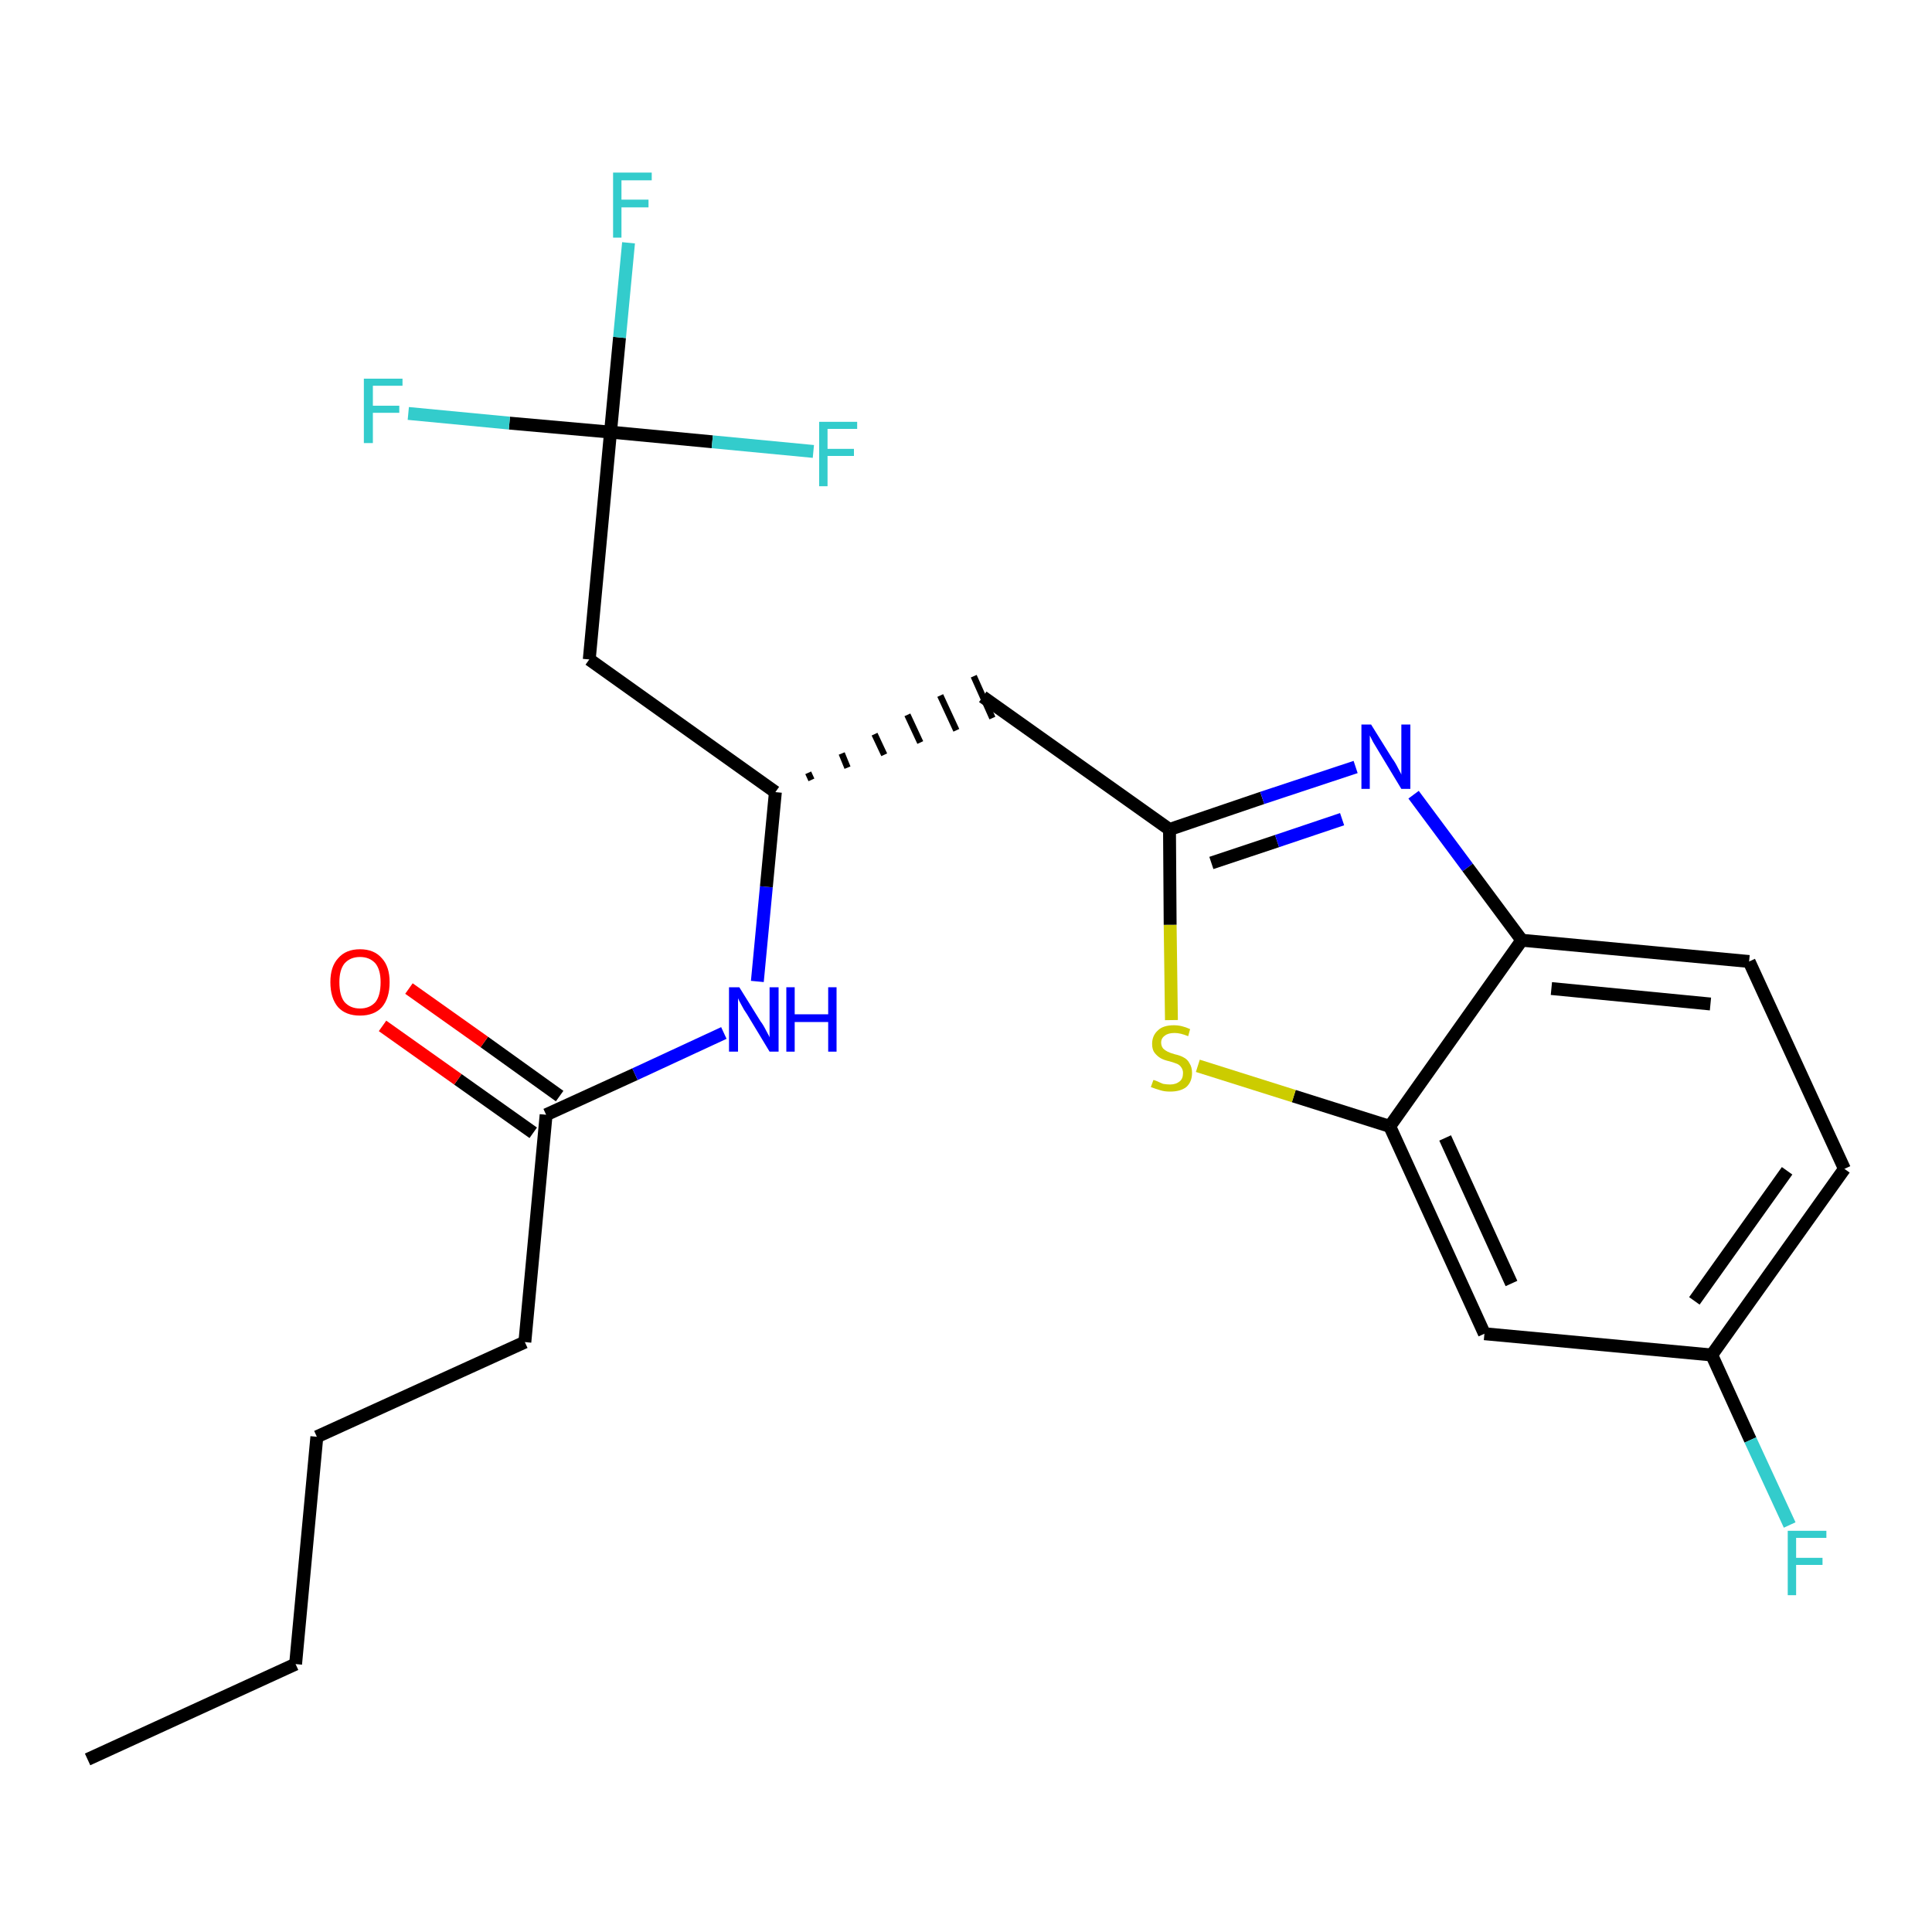 <?xml version='1.0' encoding='iso-8859-1'?>
<svg version='1.1' baseProfile='full'
              xmlns='http://www.w3.org/2000/svg'
                      xmlns:rdkit='http://www.rdkit.org/xml'
                      xmlns:xlink='http://www.w3.org/1999/xlink'
                  xml:space='preserve'
width='300px' height='300px' viewBox='0 0 300 300'>
<!-- END OF HEADER -->
<path class='bond-0 atom-0 atom-1' d='M 13.6,273.2 L 45.9,258.4' style='fill:none;fill-rule:evenodd;stroke:#000000;stroke-width:2.0px;stroke-linecap:butt;stroke-linejoin:miter;stroke-opacity:1' />
<path class='bond-1 atom-1 atom-2' d='M 45.9,258.4 L 49.2,223.1' style='fill:none;fill-rule:evenodd;stroke:#000000;stroke-width:2.0px;stroke-linecap:butt;stroke-linejoin:miter;stroke-opacity:1' />
<path class='bond-2 atom-2 atom-3' d='M 49.2,223.1 L 81.5,208.4' style='fill:none;fill-rule:evenodd;stroke:#000000;stroke-width:2.0px;stroke-linecap:butt;stroke-linejoin:miter;stroke-opacity:1' />
<path class='bond-3 atom-3 atom-4' d='M 81.5,208.4 L 84.8,173.1' style='fill:none;fill-rule:evenodd;stroke:#000000;stroke-width:2.0px;stroke-linecap:butt;stroke-linejoin:miter;stroke-opacity:1' />
<path class='bond-4 atom-4 atom-5' d='M 86.9,170.2 L 75.2,161.8' style='fill:none;fill-rule:evenodd;stroke:#000000;stroke-width:2.0px;stroke-linecap:butt;stroke-linejoin:miter;stroke-opacity:1' />
<path class='bond-4 atom-4 atom-5' d='M 75.2,161.8 L 63.5,153.5' style='fill:none;fill-rule:evenodd;stroke:#FF0000;stroke-width:2.0px;stroke-linecap:butt;stroke-linejoin:miter;stroke-opacity:1' />
<path class='bond-4 atom-4 atom-5' d='M 82.8,175.9 L 71.1,167.6' style='fill:none;fill-rule:evenodd;stroke:#000000;stroke-width:2.0px;stroke-linecap:butt;stroke-linejoin:miter;stroke-opacity:1' />
<path class='bond-4 atom-4 atom-5' d='M 71.1,167.6 L 59.4,159.3' style='fill:none;fill-rule:evenodd;stroke:#FF0000;stroke-width:2.0px;stroke-linecap:butt;stroke-linejoin:miter;stroke-opacity:1' />
<path class='bond-5 atom-4 atom-6' d='M 84.8,173.1 L 98.6,166.8' style='fill:none;fill-rule:evenodd;stroke:#000000;stroke-width:2.0px;stroke-linecap:butt;stroke-linejoin:miter;stroke-opacity:1' />
<path class='bond-5 atom-4 atom-6' d='M 98.6,166.8 L 112.4,160.4' style='fill:none;fill-rule:evenodd;stroke:#0000FF;stroke-width:2.0px;stroke-linecap:butt;stroke-linejoin:miter;stroke-opacity:1' />
<path class='bond-6 atom-6 atom-7' d='M 117.6,152.4 L 119.0,137.7' style='fill:none;fill-rule:evenodd;stroke:#0000FF;stroke-width:2.0px;stroke-linecap:butt;stroke-linejoin:miter;stroke-opacity:1' />
<path class='bond-6 atom-6 atom-7' d='M 119.0,137.7 L 120.4,123.0' style='fill:none;fill-rule:evenodd;stroke:#000000;stroke-width:2.0px;stroke-linecap:butt;stroke-linejoin:miter;stroke-opacity:1' />
<path class='bond-7 atom-7 atom-8' d='M 126.0,121.1 L 125.5,120.0' style='fill:none;fill-rule:evenodd;stroke:#000000;stroke-width:1.0px;stroke-linecap:butt;stroke-linejoin:miter;stroke-opacity:1' />
<path class='bond-7 atom-7 atom-8' d='M 131.6,119.2 L 130.7,117.0' style='fill:none;fill-rule:evenodd;stroke:#000000;stroke-width:1.0px;stroke-linecap:butt;stroke-linejoin:miter;stroke-opacity:1' />
<path class='bond-7 atom-7 atom-8' d='M 137.3,117.2 L 135.8,114.0' style='fill:none;fill-rule:evenodd;stroke:#000000;stroke-width:1.0px;stroke-linecap:butt;stroke-linejoin:miter;stroke-opacity:1' />
<path class='bond-7 atom-7 atom-8' d='M 142.9,115.3 L 140.9,111.0' style='fill:none;fill-rule:evenodd;stroke:#000000;stroke-width:1.0px;stroke-linecap:butt;stroke-linejoin:miter;stroke-opacity:1' />
<path class='bond-7 atom-7 atom-8' d='M 148.5,113.4 L 146.0,108.0' style='fill:none;fill-rule:evenodd;stroke:#000000;stroke-width:1.0px;stroke-linecap:butt;stroke-linejoin:miter;stroke-opacity:1' />
<path class='bond-7 atom-7 atom-8' d='M 154.1,111.5 L 151.2,105.0' style='fill:none;fill-rule:evenodd;stroke:#000000;stroke-width:1.0px;stroke-linecap:butt;stroke-linejoin:miter;stroke-opacity:1' />
<path class='bond-18 atom-7 atom-19' d='M 120.4,123.0 L 91.5,102.4' style='fill:none;fill-rule:evenodd;stroke:#000000;stroke-width:2.0px;stroke-linecap:butt;stroke-linejoin:miter;stroke-opacity:1' />
<path class='bond-8 atom-8 atom-9' d='M 152.6,108.2 L 181.6,128.8' style='fill:none;fill-rule:evenodd;stroke:#000000;stroke-width:2.0px;stroke-linecap:butt;stroke-linejoin:miter;stroke-opacity:1' />
<path class='bond-9 atom-9 atom-10' d='M 181.6,128.8 L 196.0,123.9' style='fill:none;fill-rule:evenodd;stroke:#000000;stroke-width:2.0px;stroke-linecap:butt;stroke-linejoin:miter;stroke-opacity:1' />
<path class='bond-9 atom-9 atom-10' d='M 196.0,123.9 L 210.5,119.1' style='fill:none;fill-rule:evenodd;stroke:#0000FF;stroke-width:2.0px;stroke-linecap:butt;stroke-linejoin:miter;stroke-opacity:1' />
<path class='bond-9 atom-9 atom-10' d='M 188.1,134.0 L 198.3,130.6' style='fill:none;fill-rule:evenodd;stroke:#000000;stroke-width:2.0px;stroke-linecap:butt;stroke-linejoin:miter;stroke-opacity:1' />
<path class='bond-9 atom-9 atom-10' d='M 198.3,130.6 L 208.4,127.2' style='fill:none;fill-rule:evenodd;stroke:#0000FF;stroke-width:2.0px;stroke-linecap:butt;stroke-linejoin:miter;stroke-opacity:1' />
<path class='bond-23 atom-18 atom-9' d='M 181.9,158.4 L 181.7,143.6' style='fill:none;fill-rule:evenodd;stroke:#CCCC00;stroke-width:2.0px;stroke-linecap:butt;stroke-linejoin:miter;stroke-opacity:1' />
<path class='bond-23 atom-18 atom-9' d='M 181.7,143.6 L 181.6,128.8' style='fill:none;fill-rule:evenodd;stroke:#000000;stroke-width:2.0px;stroke-linecap:butt;stroke-linejoin:miter;stroke-opacity:1' />
<path class='bond-10 atom-10 atom-11' d='M 219.5,123.4 L 227.9,134.7' style='fill:none;fill-rule:evenodd;stroke:#0000FF;stroke-width:2.0px;stroke-linecap:butt;stroke-linejoin:miter;stroke-opacity:1' />
<path class='bond-10 atom-10 atom-11' d='M 227.9,134.7 L 236.3,146.0' style='fill:none;fill-rule:evenodd;stroke:#000000;stroke-width:2.0px;stroke-linecap:butt;stroke-linejoin:miter;stroke-opacity:1' />
<path class='bond-11 atom-11 atom-12' d='M 236.3,146.0 L 271.6,149.3' style='fill:none;fill-rule:evenodd;stroke:#000000;stroke-width:2.0px;stroke-linecap:butt;stroke-linejoin:miter;stroke-opacity:1' />
<path class='bond-11 atom-11 atom-12' d='M 240.9,153.5 L 265.6,155.9' style='fill:none;fill-rule:evenodd;stroke:#000000;stroke-width:2.0px;stroke-linecap:butt;stroke-linejoin:miter;stroke-opacity:1' />
<path class='bond-24 atom-17 atom-11' d='M 215.8,174.9 L 236.3,146.0' style='fill:none;fill-rule:evenodd;stroke:#000000;stroke-width:2.0px;stroke-linecap:butt;stroke-linejoin:miter;stroke-opacity:1' />
<path class='bond-12 atom-12 atom-13' d='M 271.6,149.3 L 286.4,181.5' style='fill:none;fill-rule:evenodd;stroke:#000000;stroke-width:2.0px;stroke-linecap:butt;stroke-linejoin:miter;stroke-opacity:1' />
<path class='bond-13 atom-13 atom-14' d='M 286.4,181.5 L 265.8,210.4' style='fill:none;fill-rule:evenodd;stroke:#000000;stroke-width:2.0px;stroke-linecap:butt;stroke-linejoin:miter;stroke-opacity:1' />
<path class='bond-13 atom-13 atom-14' d='M 277.5,181.8 L 263.1,202.0' style='fill:none;fill-rule:evenodd;stroke:#000000;stroke-width:2.0px;stroke-linecap:butt;stroke-linejoin:miter;stroke-opacity:1' />
<path class='bond-14 atom-14 atom-15' d='M 265.8,210.4 L 271.8,223.6' style='fill:none;fill-rule:evenodd;stroke:#000000;stroke-width:2.0px;stroke-linecap:butt;stroke-linejoin:miter;stroke-opacity:1' />
<path class='bond-14 atom-14 atom-15' d='M 271.8,223.6 L 277.9,236.8' style='fill:none;fill-rule:evenodd;stroke:#33CCCC;stroke-width:2.0px;stroke-linecap:butt;stroke-linejoin:miter;stroke-opacity:1' />
<path class='bond-15 atom-14 atom-16' d='M 265.8,210.4 L 230.5,207.1' style='fill:none;fill-rule:evenodd;stroke:#000000;stroke-width:2.0px;stroke-linecap:butt;stroke-linejoin:miter;stroke-opacity:1' />
<path class='bond-16 atom-16 atom-17' d='M 230.5,207.1 L 215.8,174.9' style='fill:none;fill-rule:evenodd;stroke:#000000;stroke-width:2.0px;stroke-linecap:butt;stroke-linejoin:miter;stroke-opacity:1' />
<path class='bond-16 atom-16 atom-17' d='M 234.7,199.3 L 224.4,176.7' style='fill:none;fill-rule:evenodd;stroke:#000000;stroke-width:2.0px;stroke-linecap:butt;stroke-linejoin:miter;stroke-opacity:1' />
<path class='bond-17 atom-17 atom-18' d='M 215.8,174.9 L 200.9,170.2' style='fill:none;fill-rule:evenodd;stroke:#000000;stroke-width:2.0px;stroke-linecap:butt;stroke-linejoin:miter;stroke-opacity:1' />
<path class='bond-17 atom-17 atom-18' d='M 200.9,170.2 L 186.0,165.5' style='fill:none;fill-rule:evenodd;stroke:#CCCC00;stroke-width:2.0px;stroke-linecap:butt;stroke-linejoin:miter;stroke-opacity:1' />
<path class='bond-19 atom-19 atom-20' d='M 91.5,102.4 L 94.8,67.1' style='fill:none;fill-rule:evenodd;stroke:#000000;stroke-width:2.0px;stroke-linecap:butt;stroke-linejoin:miter;stroke-opacity:1' />
<path class='bond-20 atom-20 atom-21' d='M 94.8,67.1 L 96.2,52.4' style='fill:none;fill-rule:evenodd;stroke:#000000;stroke-width:2.0px;stroke-linecap:butt;stroke-linejoin:miter;stroke-opacity:1' />
<path class='bond-20 atom-20 atom-21' d='M 96.2,52.4 L 97.6,37.7' style='fill:none;fill-rule:evenodd;stroke:#33CCCC;stroke-width:2.0px;stroke-linecap:butt;stroke-linejoin:miter;stroke-opacity:1' />
<path class='bond-21 atom-20 atom-22' d='M 94.8,67.1 L 79.1,65.7' style='fill:none;fill-rule:evenodd;stroke:#000000;stroke-width:2.0px;stroke-linecap:butt;stroke-linejoin:miter;stroke-opacity:1' />
<path class='bond-21 atom-20 atom-22' d='M 79.1,65.7 L 63.4,64.2' style='fill:none;fill-rule:evenodd;stroke:#33CCCC;stroke-width:2.0px;stroke-linecap:butt;stroke-linejoin:miter;stroke-opacity:1' />
<path class='bond-22 atom-20 atom-23' d='M 94.8,67.1 L 110.6,68.6' style='fill:none;fill-rule:evenodd;stroke:#000000;stroke-width:2.0px;stroke-linecap:butt;stroke-linejoin:miter;stroke-opacity:1' />
<path class='bond-22 atom-20 atom-23' d='M 110.6,68.6 L 126.3,70.1' style='fill:none;fill-rule:evenodd;stroke:#33CCCC;stroke-width:2.0px;stroke-linecap:butt;stroke-linejoin:miter;stroke-opacity:1' />
<path  class='atom-5' d='M 51.3 152.5
Q 51.3 150.1, 52.5 148.8
Q 53.7 147.4, 55.9 147.4
Q 58.1 147.4, 59.3 148.8
Q 60.5 150.1, 60.5 152.5
Q 60.5 155.0, 59.3 156.4
Q 58.1 157.7, 55.9 157.7
Q 53.7 157.7, 52.5 156.4
Q 51.3 155.0, 51.3 152.5
M 55.9 156.6
Q 57.4 156.6, 58.3 155.6
Q 59.1 154.6, 59.1 152.5
Q 59.1 150.6, 58.3 149.6
Q 57.4 148.6, 55.9 148.6
Q 54.4 148.6, 53.5 149.6
Q 52.7 150.6, 52.7 152.5
Q 52.7 154.6, 53.5 155.6
Q 54.4 156.6, 55.9 156.6
' fill='#FF0000'/>
<path  class='atom-6' d='M 114.8 153.3
L 118.1 158.6
Q 118.5 159.1, 119.0 160.1
Q 119.5 161.0, 119.5 161.1
L 119.5 153.3
L 120.9 153.3
L 120.9 163.3
L 119.5 163.3
L 116.0 157.5
Q 115.5 156.8, 115.1 156.0
Q 114.7 155.3, 114.6 155.0
L 114.6 163.3
L 113.2 163.3
L 113.2 153.3
L 114.8 153.3
' fill='#0000FF'/>
<path  class='atom-6' d='M 122.1 153.3
L 123.4 153.3
L 123.4 157.5
L 128.6 157.5
L 128.6 153.3
L 129.9 153.3
L 129.9 163.3
L 128.6 163.3
L 128.6 158.7
L 123.4 158.7
L 123.4 163.3
L 122.1 163.3
L 122.1 153.3
' fill='#0000FF'/>
<path  class='atom-10' d='M 212.9 112.5
L 216.2 117.8
Q 216.6 118.3, 217.1 119.3
Q 217.6 120.2, 217.6 120.3
L 217.6 112.5
L 219.0 112.5
L 219.0 122.5
L 217.6 122.5
L 214.1 116.7
Q 213.7 116.0, 213.2 115.2
Q 212.8 114.4, 212.7 114.2
L 212.7 122.5
L 211.4 122.5
L 211.4 112.5
L 212.9 112.5
' fill='#0000FF'/>
<path  class='atom-15' d='M 277.6 237.7
L 283.6 237.7
L 283.6 238.8
L 278.9 238.8
L 278.9 241.9
L 283.0 241.9
L 283.0 243.0
L 278.9 243.0
L 278.9 247.7
L 277.6 247.7
L 277.6 237.7
' fill='#33CCCC'/>
<path  class='atom-18' d='M 179.1 167.7
Q 179.2 167.7, 179.7 167.9
Q 180.1 168.1, 180.6 168.3
Q 181.2 168.4, 181.7 168.4
Q 182.6 168.4, 183.2 167.9
Q 183.7 167.5, 183.7 166.6
Q 183.7 166.1, 183.4 165.7
Q 183.2 165.4, 182.8 165.2
Q 182.3 165.0, 181.6 164.8
Q 180.7 164.6, 180.2 164.3
Q 179.7 164.0, 179.3 163.5
Q 178.9 163.0, 178.9 162.1
Q 178.9 160.8, 179.8 160.0
Q 180.6 159.2, 182.3 159.2
Q 183.5 159.2, 184.8 159.8
L 184.5 160.9
Q 183.3 160.4, 182.4 160.4
Q 181.4 160.4, 180.9 160.8
Q 180.3 161.2, 180.3 161.9
Q 180.3 162.4, 180.6 162.8
Q 180.9 163.1, 181.3 163.3
Q 181.7 163.5, 182.4 163.7
Q 183.3 163.9, 183.8 164.2
Q 184.4 164.5, 184.7 165.1
Q 185.1 165.7, 185.1 166.6
Q 185.1 168.0, 184.2 168.8
Q 183.3 169.5, 181.7 169.5
Q 180.8 169.5, 180.2 169.3
Q 179.5 169.1, 178.7 168.8
L 179.1 167.7
' fill='#CCCC00'/>
<path  class='atom-21' d='M 95.2 26.8
L 101.2 26.8
L 101.2 28.0
L 96.5 28.0
L 96.5 31.0
L 100.7 31.0
L 100.7 32.2
L 96.5 32.2
L 96.5 36.9
L 95.2 36.9
L 95.2 26.8
' fill='#33CCCC'/>
<path  class='atom-22' d='M 56.5 58.8
L 62.5 58.8
L 62.5 59.9
L 57.9 59.9
L 57.9 63.0
L 62.0 63.0
L 62.0 64.1
L 57.9 64.1
L 57.9 68.8
L 56.5 68.8
L 56.5 58.8
' fill='#33CCCC'/>
<path  class='atom-23' d='M 127.2 65.5
L 133.1 65.5
L 133.1 66.6
L 128.5 66.6
L 128.5 69.7
L 132.6 69.7
L 132.6 70.8
L 128.5 70.8
L 128.5 75.5
L 127.2 75.5
L 127.2 65.5
' fill='#33CCCC'/>
</svg>
